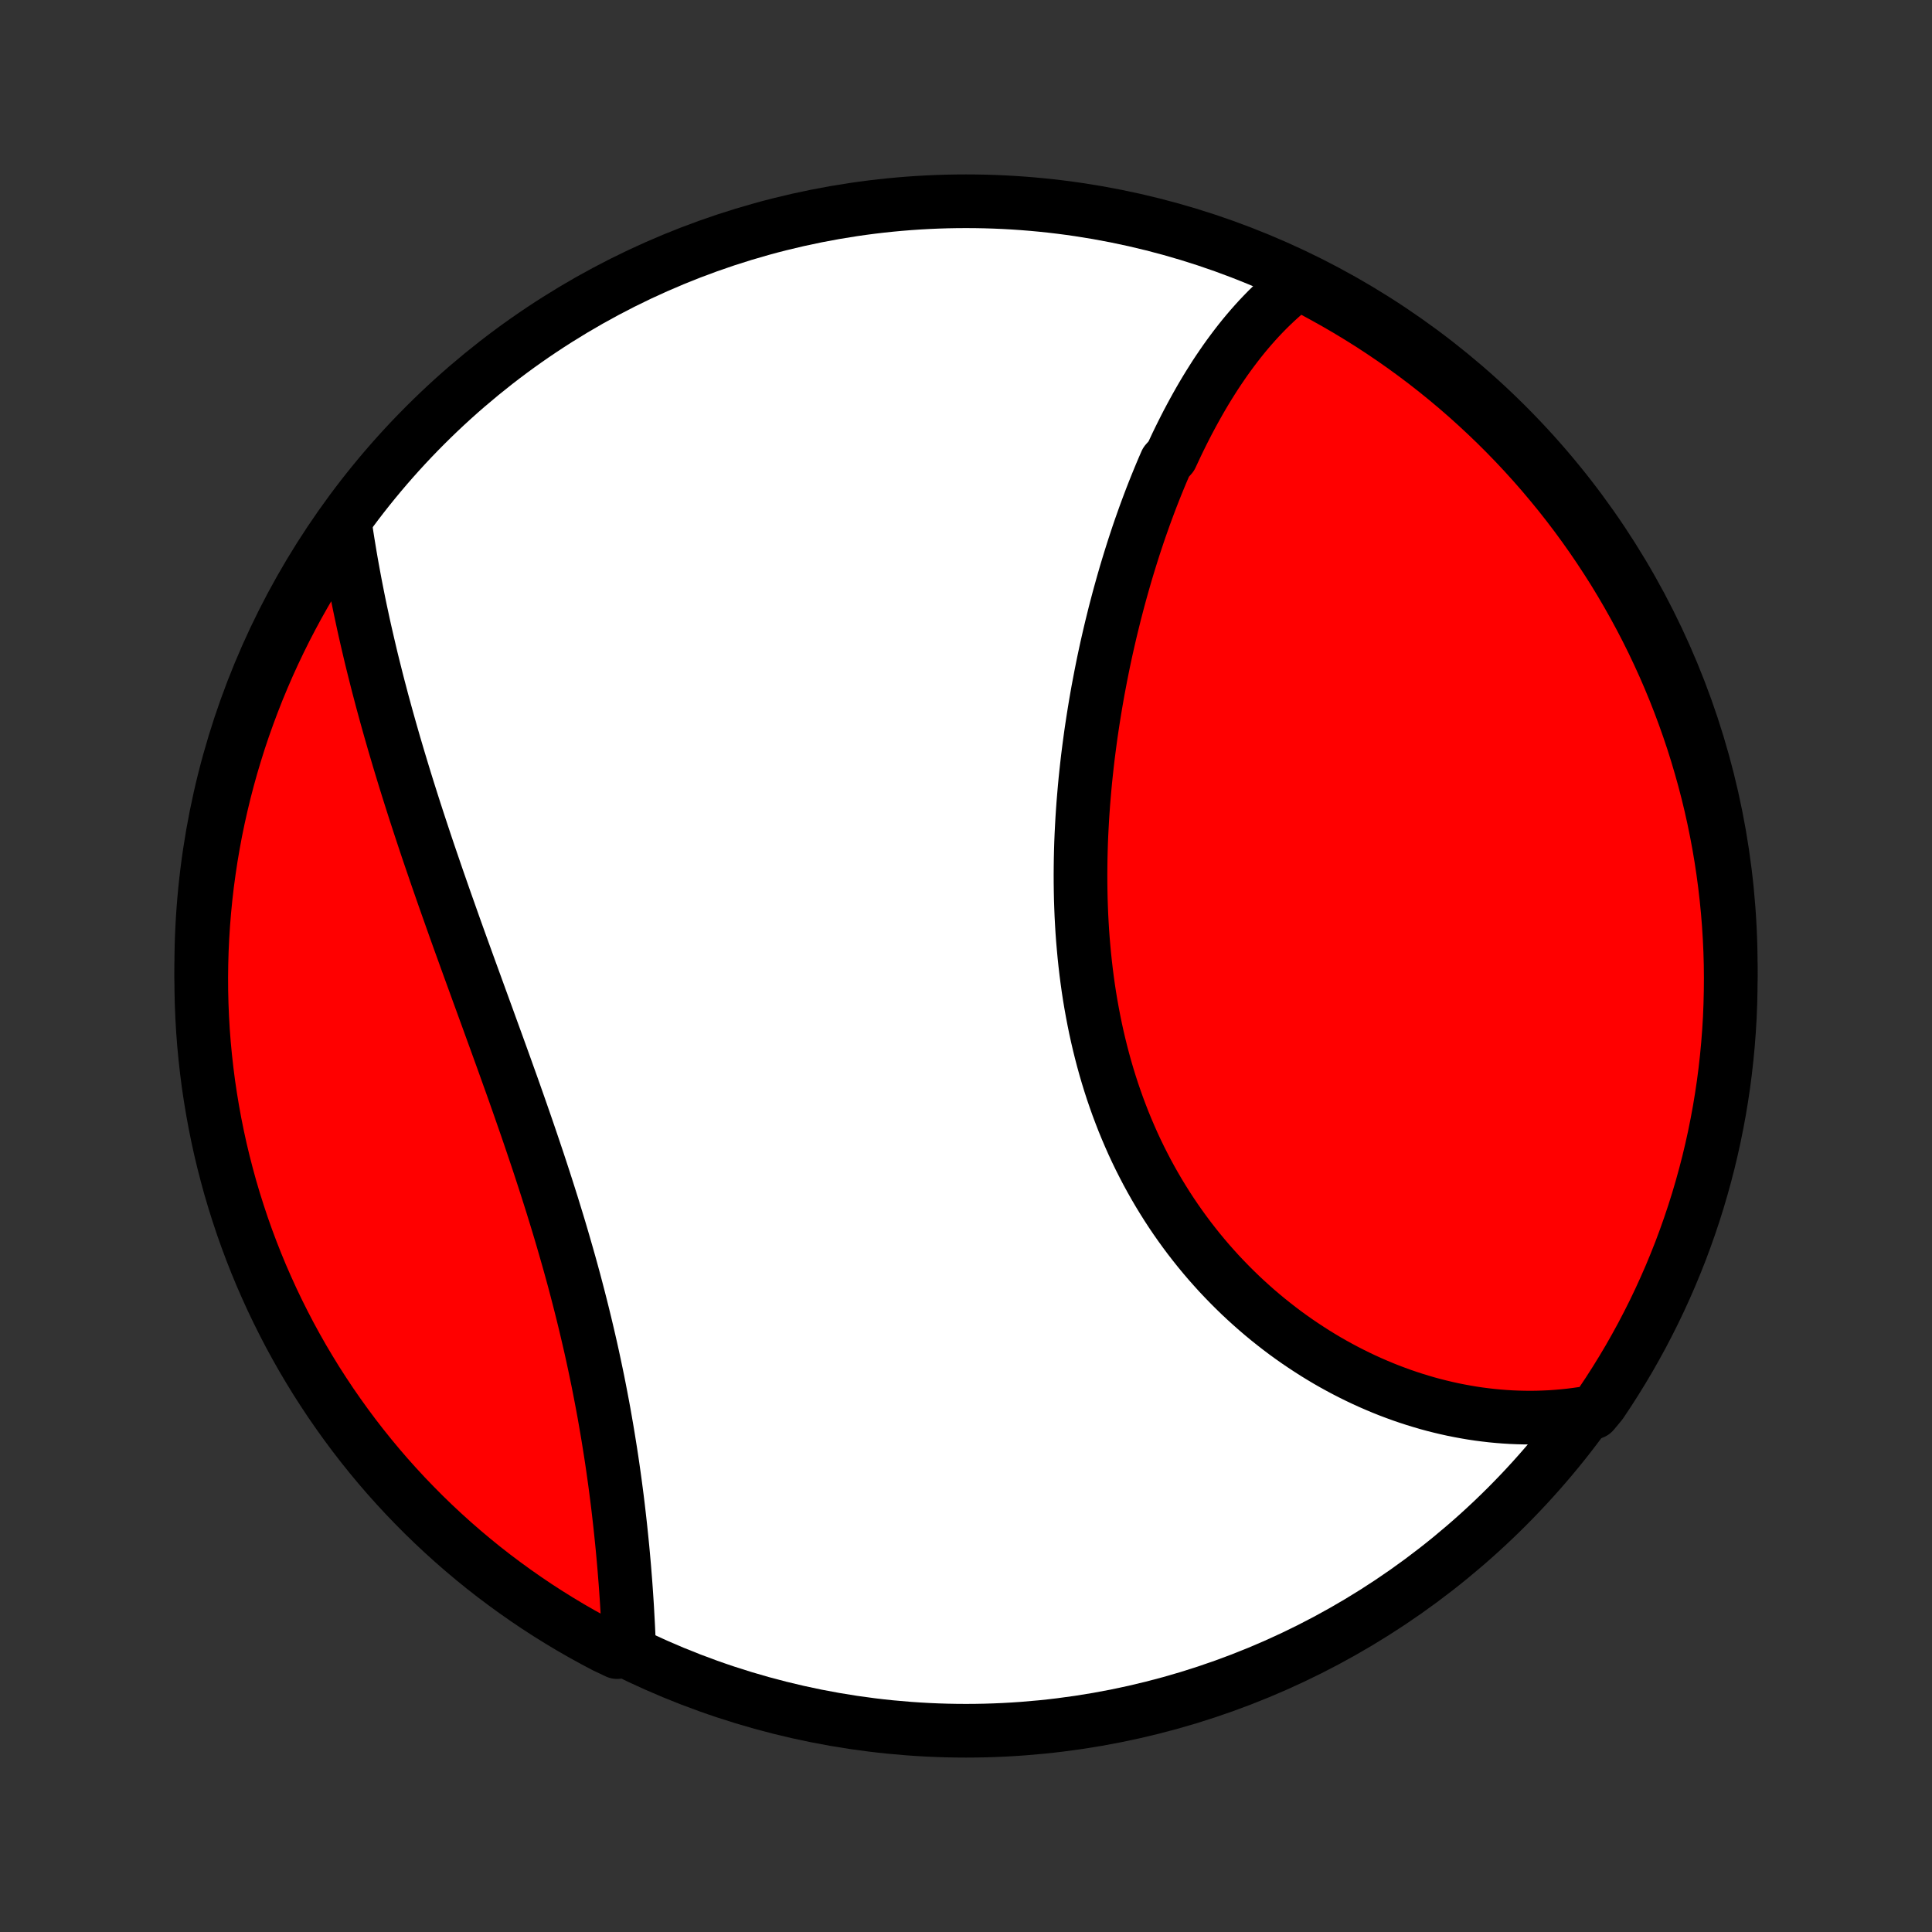 <?xml version="1.0" encoding="utf-8" standalone="no"?>
<!DOCTYPE svg PUBLIC "-//W3C//DTD SVG 1.1//EN"
  "http://www.w3.org/Graphics/SVG/1.1/DTD/svg11.dtd">
<!-- Created with matplotlib (http://matplotlib.org/) -->
<svg height="72pt" version="1.1" viewBox="0 0 72 72" width="72pt" xmlns="http://www.w3.org/2000/svg" xmlns:xlink="http://www.w3.org/1999/xlink">
 <rect x="0" y="0" width="72" height="72" fill="#333333" stroke="none"/>
 <defs>
  <style type="text/css">
*{stroke-linecap:butt;stroke-linejoin:round;}
  </style>
 </defs>
 <g id="figure_1">
  <g id="patch_1">
   <path d="
M0 72
L72 72
L72 0
L0 0
z
" style="fill:none;"/>
  </g>
  <g id="axes_1">
   <g id="PatchCollection_1">
    <defs>
     <path d="
M36 -7.5
C43.558 -7.5 50.808 -10.503 56.153 -15.848
C61.497 -21.192 64.5 -28.442 64.5 -36
C64.5 -43.558 61.497 -50.808 56.153 -56.153
C50.808 -61.497 43.558 -64.5 36 -64.5
C28.442 -64.5 21.192 -61.497 15.848 -56.153
C10.503 -50.808 7.5 -43.558 7.5 -36
C7.5 -28.442 10.503 -21.192 15.848 -15.848
C21.192 -10.503 28.442 -7.5 36 -7.5
z
" id="C0_0_a811fe30f3"/>
     <path d="
M48.387 -61.467
L48.211 -61.331
L48.039 -61.192
L47.87 -61.05
L47.704 -60.904
L47.541 -60.755
L47.381 -60.603
L47.224 -60.449
L47.07 -60.291
L46.918 -60.131
L46.77 -59.968
L46.624 -59.803
L46.48 -59.635
L46.339 -59.465
L46.2 -59.292
L46.064 -59.117
L45.93 -58.94
L45.798 -58.761
L45.668 -58.58
L45.541 -58.396
L45.415 -58.211
L45.291 -58.024
L45.17 -57.834
L45.05 -57.643
L44.932 -57.45
L44.816 -57.255
L44.702 -57.058
L44.59 -56.86
L44.479 -56.659
L44.37 -56.457
L44.262 -56.254
L44.156 -56.048
L44.052 -55.841
L43.949 -55.633
L43.847 -55.422
L43.748 -55.21
L43.649 -54.997
L43.456 -54.781
L43.362 -54.565
L43.269 -54.346
L43.178 -54.126
L43.088 -53.905
L42.999 -53.682
L42.911 -53.457
L42.825 -53.231
L42.74 -53.003
L42.656 -52.774
L42.574 -52.543
L42.492 -52.311
L42.412 -52.077
L42.334 -51.842
L42.256 -51.605
L42.18 -51.366
L42.105 -51.126
L42.031 -50.884
L41.958 -50.641
L41.887 -50.396
L41.817 -50.15
L41.748 -49.902
L41.68 -49.653
L41.614 -49.402
L41.548 -49.149
L41.485 -48.895
L41.422 -48.64
L41.361 -48.383
L41.301 -48.124
L41.242 -47.864
L41.185 -47.602
L41.129 -47.339
L41.075 -47.074
L41.022 -46.807
L40.971 -46.539
L40.92 -46.27
L40.872 -45.999
L40.825 -45.727
L40.78 -45.453
L40.736 -45.177
L40.694 -44.901
L40.653 -44.622
L40.615 -44.343
L40.578 -44.062
L40.542 -43.779
L40.509 -43.495
L40.478 -43.21
L40.448 -42.924
L40.421 -42.636
L40.396 -42.347
L40.372 -42.057
L40.351 -41.766
L40.332 -41.474
L40.316 -41.181
L40.301 -40.886
L40.289 -40.591
L40.28 -40.295
L40.273 -39.998
L40.269 -39.7
L40.267 -39.401
L40.268 -39.102
L40.272 -38.801
L40.278 -38.501
L40.288 -38.2
L40.3 -37.898
L40.316 -37.596
L40.334 -37.294
L40.356 -36.992
L40.382 -36.69
L40.41 -36.387
L40.442 -36.085
L40.477 -35.783
L40.516 -35.481
L40.558 -35.179
L40.604 -34.878
L40.654 -34.578
L40.708 -34.278
L40.765 -33.979
L40.826 -33.68
L40.891 -33.383
L40.96 -33.087
L41.033 -32.792
L41.11 -32.498
L41.191 -32.205
L41.276 -31.914
L41.365 -31.625
L41.458 -31.337
L41.556 -31.051
L41.657 -30.767
L41.763 -30.485
L41.872 -30.204
L41.986 -29.927
L42.104 -29.651
L42.225 -29.378
L42.351 -29.107
L42.481 -28.839
L42.615 -28.574
L42.752 -28.311
L42.894 -28.051
L43.039 -27.794
L43.188 -27.54
L43.341 -27.289
L43.497 -27.041
L43.657 -26.796
L43.82 -26.555
L43.987 -26.317
L44.157 -26.082
L44.33 -25.851
L44.507 -25.623
L44.686 -25.399
L44.868 -25.179
L45.053 -24.962
L45.242 -24.749
L45.432 -24.539
L45.626 -24.334
L45.822 -24.132
L46.02 -23.934
L46.221 -23.739
L46.424 -23.549
L46.629 -23.363
L46.836 -23.18
L47.045 -23.002
L47.256 -22.827
L47.469 -22.657
L47.684 -22.49
L47.9 -22.327
L48.118 -22.169
L48.338 -22.014
L48.559 -21.864
L48.781 -21.718
L49.004 -21.575
L49.229 -21.437
L49.455 -21.302
L49.682 -21.172
L49.911 -21.046
L50.14 -20.924
L50.37 -20.806
L50.601 -20.692
L50.833 -20.582
L51.066 -20.476
L51.299 -20.375
L51.533 -20.277
L51.768 -20.183
L52.004 -20.094
L52.24 -20.008
L52.476 -19.927
L52.713 -19.85
L52.951 -19.777
L53.189 -19.707
L53.428 -19.642
L53.666 -19.582
L53.906 -19.525
L54.145 -19.472
L54.386 -19.424
L54.626 -19.38
L54.867 -19.339
L55.108 -19.303
L55.349 -19.272
L55.59 -19.244
L55.832 -19.221
L56.074 -19.202
L56.316 -19.187
L56.559 -19.177
L56.801 -19.171
L57.044 -19.169
L57.287 -19.172
L57.53 -19.18
L57.774 -19.191
L58.017 -19.208
L58.261 -19.229
L58.504 -19.254
L58.748 -19.285
L58.992 -19.32
L59.376 -19.36
L59.657 -19.696
L59.931 -20.107
L60.197 -20.522
L60.456 -20.942
L60.708 -21.366
L60.952 -21.796
L61.189 -22.229
L61.417 -22.666
L61.639 -23.108
L61.852 -23.554
L62.057 -24.003
L62.255 -24.456
L62.444 -24.913
L62.626 -25.372
L62.799 -25.836
L62.964 -26.302
L63.121 -26.771
L63.27 -27.243
L63.41 -27.718
L63.542 -28.195
L63.666 -28.674
L63.781 -29.156
L63.888 -29.64
L63.986 -30.126
L64.076 -30.613
L64.157 -31.103
L64.23 -31.593
L64.294 -32.086
L64.349 -32.579
L64.396 -33.073
L64.434 -33.568
L64.464 -34.064
L64.484 -34.561
L64.496 -35.058
L64.5 -35.555
L64.495 -36.053
L64.481 -36.55
L64.458 -37.047
L64.427 -37.544
L64.387 -38.04
L64.338 -38.536
L64.281 -39.031
L64.215 -39.525
L64.141 -40.018
L64.058 -40.51
L63.966 -41.001
L63.866 -41.49
L63.758 -41.977
L63.641 -42.462
L63.515 -42.946
L63.381 -43.427
L63.239 -43.906
L63.089 -44.383
L62.93 -44.857
L62.763 -45.328
L62.588 -45.797
L62.405 -46.263
L62.214 -46.725
L62.015 -47.184
L61.807 -47.64
L61.593 -48.092
L61.37 -48.541
L61.139 -48.986
L60.901 -49.426
L60.655 -49.863
L60.402 -50.295
L60.142 -50.724
L59.873 -51.147
L59.598 -51.566
L59.316 -51.98
L59.026 -52.39
L58.73 -52.794
L58.426 -53.194
L58.116 -53.588
L57.798 -53.976
L57.475 -54.36
L57.145 -54.737
L56.808 -55.109
L56.465 -55.475
L56.115 -55.836
L55.76 -56.19
L55.398 -56.538
L55.031 -56.879
L54.658 -57.215
L54.279 -57.544
L53.895 -57.866
L53.505 -58.182
L53.11 -58.491
L52.709 -58.793
L52.304 -59.088
L51.893 -59.376
L51.478 -59.657
L51.058 -59.931
L50.633 -60.197
L50.205 -60.456
L49.771 -60.708
L49.334 -60.952
z
" id="C0_1_8f3f75f3bf"/>
     <path d="
M12.852 -52.532
L12.888 -52.286
L12.925 -52.039
L12.964 -51.791
L13.005 -51.543
L13.046 -51.294
L13.089 -51.044
L13.134 -50.793
L13.18 -50.542
L13.227 -50.29
L13.276 -50.037
L13.326 -49.783
L13.377 -49.529
L13.43 -49.274
L13.485 -49.018
L13.54 -48.761
L13.597 -48.504
L13.656 -48.245
L13.716 -47.986
L13.777 -47.726
L13.839 -47.465
L13.903 -47.204
L13.969 -46.941
L14.035 -46.678
L14.103 -46.413
L14.173 -46.148
L14.243 -45.881
L14.316 -45.614
L14.389 -45.346
L14.464 -45.077
L14.54 -44.807
L14.618 -44.535
L14.696 -44.263
L14.777 -43.99
L14.858 -43.716
L14.941 -43.441
L15.025 -43.164
L15.11 -42.887
L15.197 -42.608
L15.285 -42.329
L15.374 -42.048
L15.464 -41.767
L15.556 -41.484
L15.649 -41.2
L15.743 -40.915
L15.838 -40.629
L15.934 -40.342
L16.032 -40.053
L16.131 -39.764
L16.23 -39.474
L16.331 -39.182
L16.433 -38.889
L16.535 -38.596
L16.639 -38.301
L16.744 -38.005
L16.849 -37.708
L16.955 -37.409
L17.062 -37.11
L17.17 -36.81
L17.279 -36.509
L17.388 -36.207
L17.498 -35.903
L17.609 -35.599
L17.72 -35.294
L17.831 -34.988
L17.943 -34.681
L18.055 -34.373
L18.168 -34.064
L18.28 -33.754
L18.393 -33.444
L18.506 -33.133
L18.619 -32.821
L18.732 -32.508
L18.845 -32.194
L18.957 -31.88
L19.07 -31.566
L19.182 -31.25
L19.293 -30.935
L19.404 -30.618
L19.514 -30.302
L19.624 -29.985
L19.733 -29.667
L19.841 -29.349
L19.948 -29.031
L20.055 -28.713
L20.16 -28.394
L20.264 -28.076
L20.367 -27.757
L20.468 -27.439
L20.569 -27.12
L20.667 -26.802
L20.765 -26.483
L20.861 -26.165
L20.955 -25.847
L21.047 -25.53
L21.138 -25.213
L21.228 -24.896
L21.315 -24.58
L21.401 -24.265
L21.484 -23.95
L21.566 -23.635
L21.646 -23.322
L21.724 -23.009
L21.8 -22.698
L21.874 -22.387
L21.946 -22.078
L22.017 -21.769
L22.085 -21.462
L22.151 -21.155
L22.215 -20.85
L22.278 -20.547
L22.338 -20.244
L22.396 -19.944
L22.453 -19.644
L22.508 -19.347
L22.56 -19.05
L22.611 -18.756
L22.66 -18.463
L22.707 -18.172
L22.753 -17.883
L22.797 -17.596
L22.839 -17.31
L22.879 -17.027
L22.918 -16.745
L22.955 -16.466
L22.991 -16.189
L23.025 -15.913
L23.057 -15.64
L23.088 -15.369
L23.118 -15.1
L23.146 -14.833
L23.173 -14.569
L23.199 -14.307
L23.223 -14.047
L23.246 -13.789
L23.268 -13.534
L23.288 -13.281
L23.308 -13.03
L23.326 -12.782
L23.343 -12.536
L23.359 -12.293
L23.374 -12.052
L23.387 -11.813
L23.4 -11.577
L23.412 -11.343
L23.423 -11.111
L23.432 -10.882
L23.441 -10.656
L22.997 -10.431
L22.556 -10.639
L22.12 -10.87
L21.688 -11.108
L21.259 -11.354
L20.836 -11.608
L20.417 -11.869
L20.003 -12.137
L19.594 -12.413
L19.19 -12.696
L18.791 -12.986
L18.397 -13.282
L18.008 -13.586
L17.625 -13.897
L17.248 -14.214
L16.876 -14.538
L16.51 -14.869
L16.15 -15.206
L15.796 -15.549
L15.449 -15.899
L15.107 -16.254
L14.772 -16.616
L14.443 -16.983
L14.121 -17.357
L13.806 -17.736
L13.497 -18.121
L13.195 -18.511
L12.901 -18.906
L12.613 -19.307
L12.332 -19.712
L12.059 -20.123
L11.792 -20.538
L11.534 -20.959
L11.282 -21.383
L11.038 -21.813
L10.802 -22.246
L10.574 -22.684
L10.353 -23.126
L10.14 -23.571
L9.935 -24.021
L9.737 -24.474
L9.548 -24.931
L9.367 -25.391
L9.194 -25.854
L9.029 -26.32
L8.873 -26.79
L8.724 -27.262
L8.584 -27.736
L8.453 -28.214
L8.329 -28.694
L8.214 -29.175
L8.108 -29.659
L8.01 -30.145
L7.921 -30.633
L7.84 -31.122
L7.767 -31.613
L7.704 -32.105
L7.649 -32.598
L7.602 -33.093
L7.564 -33.588
L7.535 -34.084
L7.515 -34.581
L7.503 -35.078
L7.5 -35.575
L7.506 -36.072
L7.52 -36.57
L7.543 -37.067
L7.575 -37.564
L7.615 -38.06
L7.664 -38.556
L7.721 -39.051
L7.788 -39.545
L7.862 -40.038
L7.946 -40.53
L8.037 -41.02
L8.138 -41.509
L8.247 -41.996
L8.364 -42.481
L8.49 -42.965
L8.624 -43.446
L8.767 -43.925
L8.917 -44.402
L9.076 -44.876
L9.244 -45.347
L9.419 -45.815
L9.602 -46.281
L9.794 -46.743
L9.993 -47.202
L10.201 -47.658
L10.416 -48.11
L10.639 -48.559
L10.87 -49.003
L11.108 -49.444
L11.354 -49.88
L11.608 -50.312
L11.869 -50.74
L12.137 -51.164
L12.413 -51.583
z
" id="C0_2_216d61dd39"/>
    </defs>
    <g clip-path="url(#p1bffca34e9)">
     <use style="fill:#ffffff;stroke:#000000;stroke-width:2.0;" x="0.0" xlink:href="#C0_0_a811fe30f3" y="72.0"/>
    </g>
    <g clip-path="url(#p1bffca34e9)">
     <use style="fill:#ff0000;stroke:#000000;stroke-width:2.0;" x="0.0" xlink:href="#C0_1_8f3f75f3bf" y="72.0"/>
    </g>
    <g clip-path="url(#p1bffca34e9)">
     <use style="fill:#ff0000;stroke:#000000;stroke-width:2.0;" x="0.0" xlink:href="#C0_2_216d61dd39" y="72.0"/>
    </g>
   </g>
  </g>
 </g>
 <defs>
  <clipPath id="p1bffca34e9">
   <rect height="72.0" width="72.0" x="0.0" y="0.0"/>
  </clipPath>
 </defs>
</svg>
